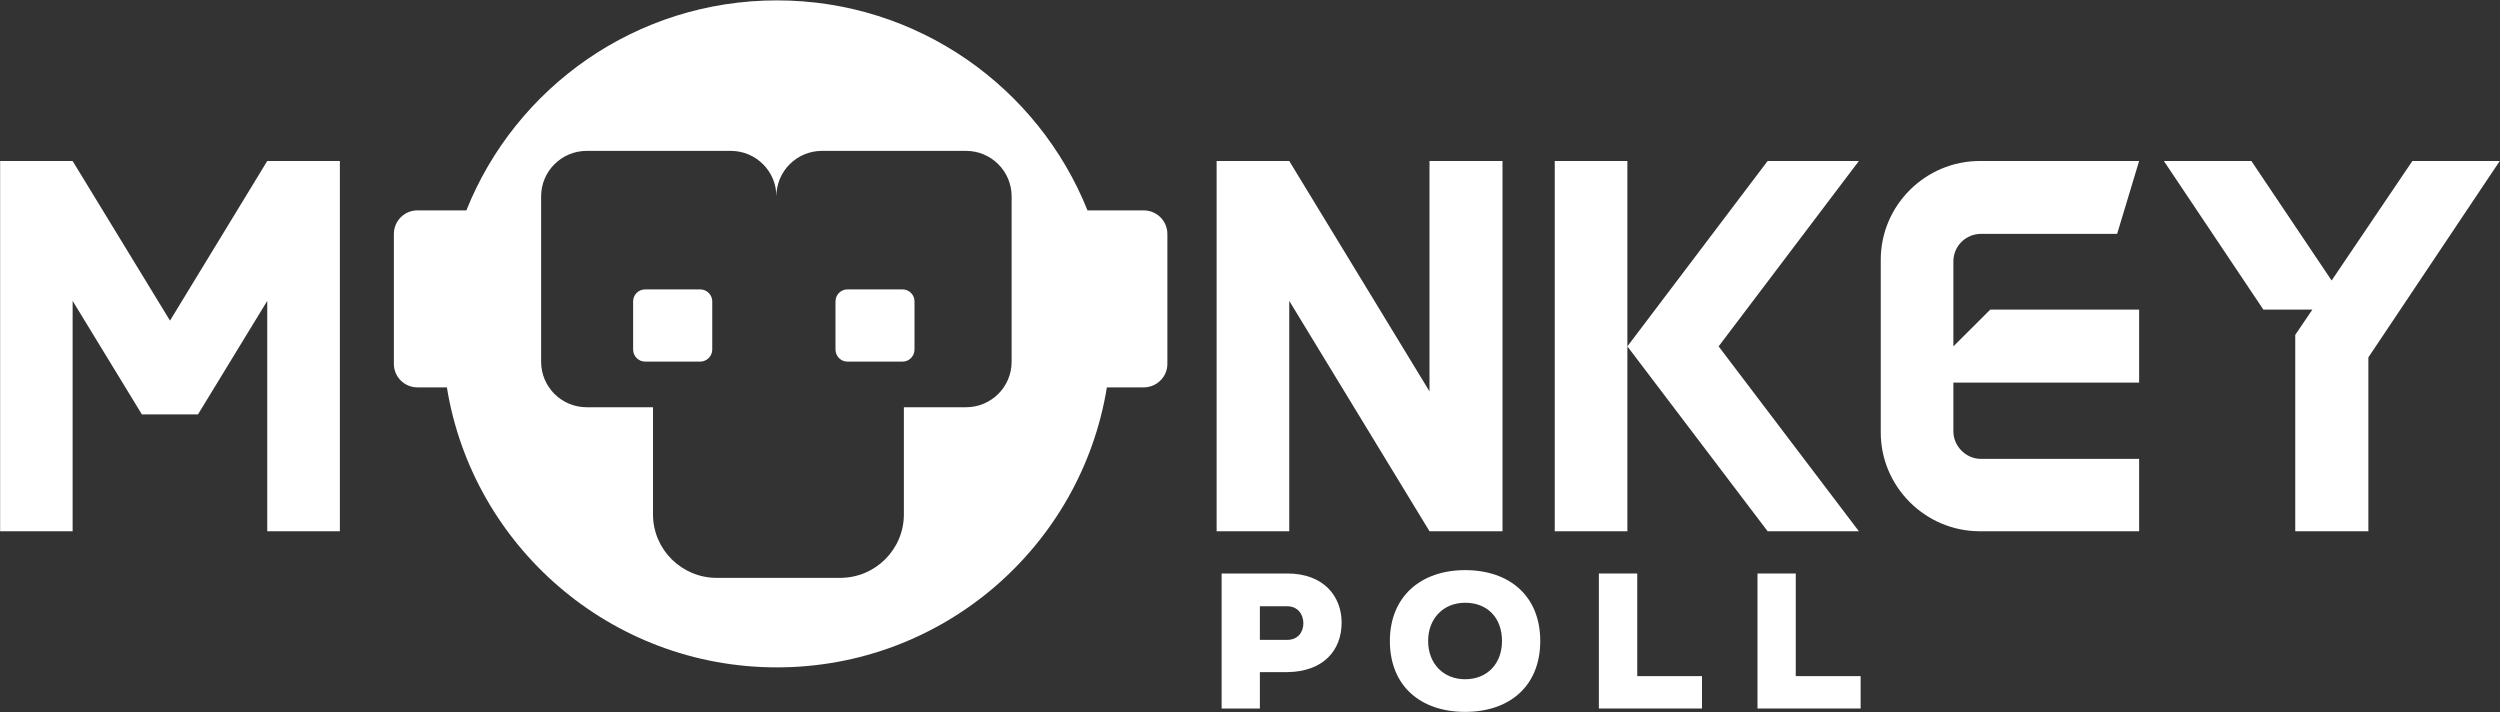 <svg width="2000" height="570" viewBox="0 0 2000 570" fill="none" xmlns="http://www.w3.org/2000/svg">
<rect x="0" y="0" width="2000" height="570" fill="#333333" stroke="none"/>
<g clip-path="url(#clip0_1_2)">
<path fill-rule="evenodd" clip-rule="evenodd" d="M933.9 187.2V291.1C933.9 301.5 925.4 309.9 914.9 309.9H885.5C864.9 436.9 754.6 533.9 621.5 533.9C488.5 533.9 378.1 436.9 357.5 309.9H334C323.5 309.9 315.1 301.5 315.1 291.1V187.2C315.1 176.7 323.5 168.3 334 168.3H373.1C412.4 69.9 508.8 0.3 621.5 0.3C734.2 0.3 830.6 69.9 870 168.3H914.9C925.4 168.3 933.9 176.7 933.9 187.2ZM809.3 157.1C809.3 137 793 120.7 772.8 120.7H657.6C637.4 120.7 621.1 137 621.1 157.1C621.1 137 604.8 120.7 584.6 120.7H469.4C449.2 120.7 432.9 137 432.9 157.1V289.4C432.9 309.5 449.2 325.8 469.4 325.8H522.4V411.5C522.4 439.6 545.3 462.3 573.4 462.3H672.1C700.2 462.3 723.1 439.6 723.1 411.5V325.8H772.8C793 325.8 809.3 309.5 809.3 289.4V157.1Z" fill="white"/>
<path d="M722 231.5H678C672.7 231.5 668.4 235.8 668.4 241.1V279.6C668.4 285 672.7 289.3 678 289.3H722C727.3 289.3 731.6 285 731.6 279.6V241.1C731.6 235.8 727.3 231.5 722 231.5Z" fill="white"/>
<path d="M560.1 231.5H516.2C510.8 231.5 506.5 235.8 506.5 241.1V279.6C506.5 285 510.8 289.3 516.2 289.3H560.1C565.4 289.3 569.8 285 569.8 279.6V241.1C569.8 235.8 565.4 231.5 560.1 231.5Z" fill="white"/>
<path d="M271.9 128.8V425H213.8V240.7L158.4 331.5H113.5L58.1 240.7V425H0.1V128.8H58.1L136 256.5L213.8 128.8H271.9Z" fill="white"/>
<path d="M1202 425H1143.6L1031.4 240.7V425H973.3V128.8H1031.4L1143.6 313.1V128.8H1202V408.7V425Z" fill="white"/>
<path d="M1301.9 128.8V425H1243.8V128.8H1301.9ZM1374.9 277.1L1487.1 425H1414.1L1301.9 277.1L1414.1 128.8H1487.1L1374.9 277.1Z" fill="white"/>
<path d="M1711.3 247.7V306.1H1562.7V345.1C1562.7 357 1572.8 367.1 1584.7 367.1H1711.3V425H1583.8C1540.3 425 1504.6 389.4 1504.6 346V207.8C1504.6 164.3 1540.3 128.8 1583.8 128.8H1711.3L1693.7 187.1H1584.7C1572.8 187.1 1562.7 196.8 1562.7 209.1V277.1L1592.2 247.7H1711.3Z" fill="white"/>
<path d="M1894.7 285.9V425H1836.2V267.9L1849.9 247.7H1810.7L1731.1 128.8H1801.1L1865.3 224.4L1929.9 128.8H1999.8L1894.7 285.9Z" fill="white"/>
<path fill-rule="evenodd" clip-rule="evenodd" d="M1007.9 537.7V566.8H977.3V458.8H1029.9C1058.9 458.8 1073.3 477 1073.3 498.1C1073.3 520.2 1058.8 537.3 1029.9 537.7H1007.9ZM1007.9 511.9H1029.8C1038.3 511.9 1042.7 505.7 1042.7 498.6C1042.7 491.5 1038.2 485 1029.8 485H1007.9V511.9Z" fill="white"/>
<path fill-rule="evenodd" clip-rule="evenodd" d="M1172.1 569.5C1136.6 569.5 1111.9 548.9 1111.9 512.8C1111.9 477.3 1136.6 456.1 1172.1 456.1C1207.6 456.1 1232.2 476.8 1232.2 512.8C1232.2 548.9 1207.6 569.5 1172.1 569.5ZM1172.1 482.2C1154.6 482.2 1142.5 494.9 1142.5 512.8C1142.5 530.9 1154.7 543.4 1172.1 543.4C1190 543.4 1201.6 530.7 1201.6 512.8C1201.6 494.3 1190 482.2 1172.1 482.2Z" fill="white"/>
<path d="M1309.8 458.8V540.9H1361.6V566.8H1279.1V458.8H1309.8Z" fill="white"/>
<path d="M1436.6 458.8V540.9H1488.5V566.8H1406V458.8H1436.6Z" fill="white"/>
</g>
<defs>
<clipPath id="clip0_1_2">
<rect width="2000" height="570" fill="white"/>
</clipPath>
</defs>
</svg>
